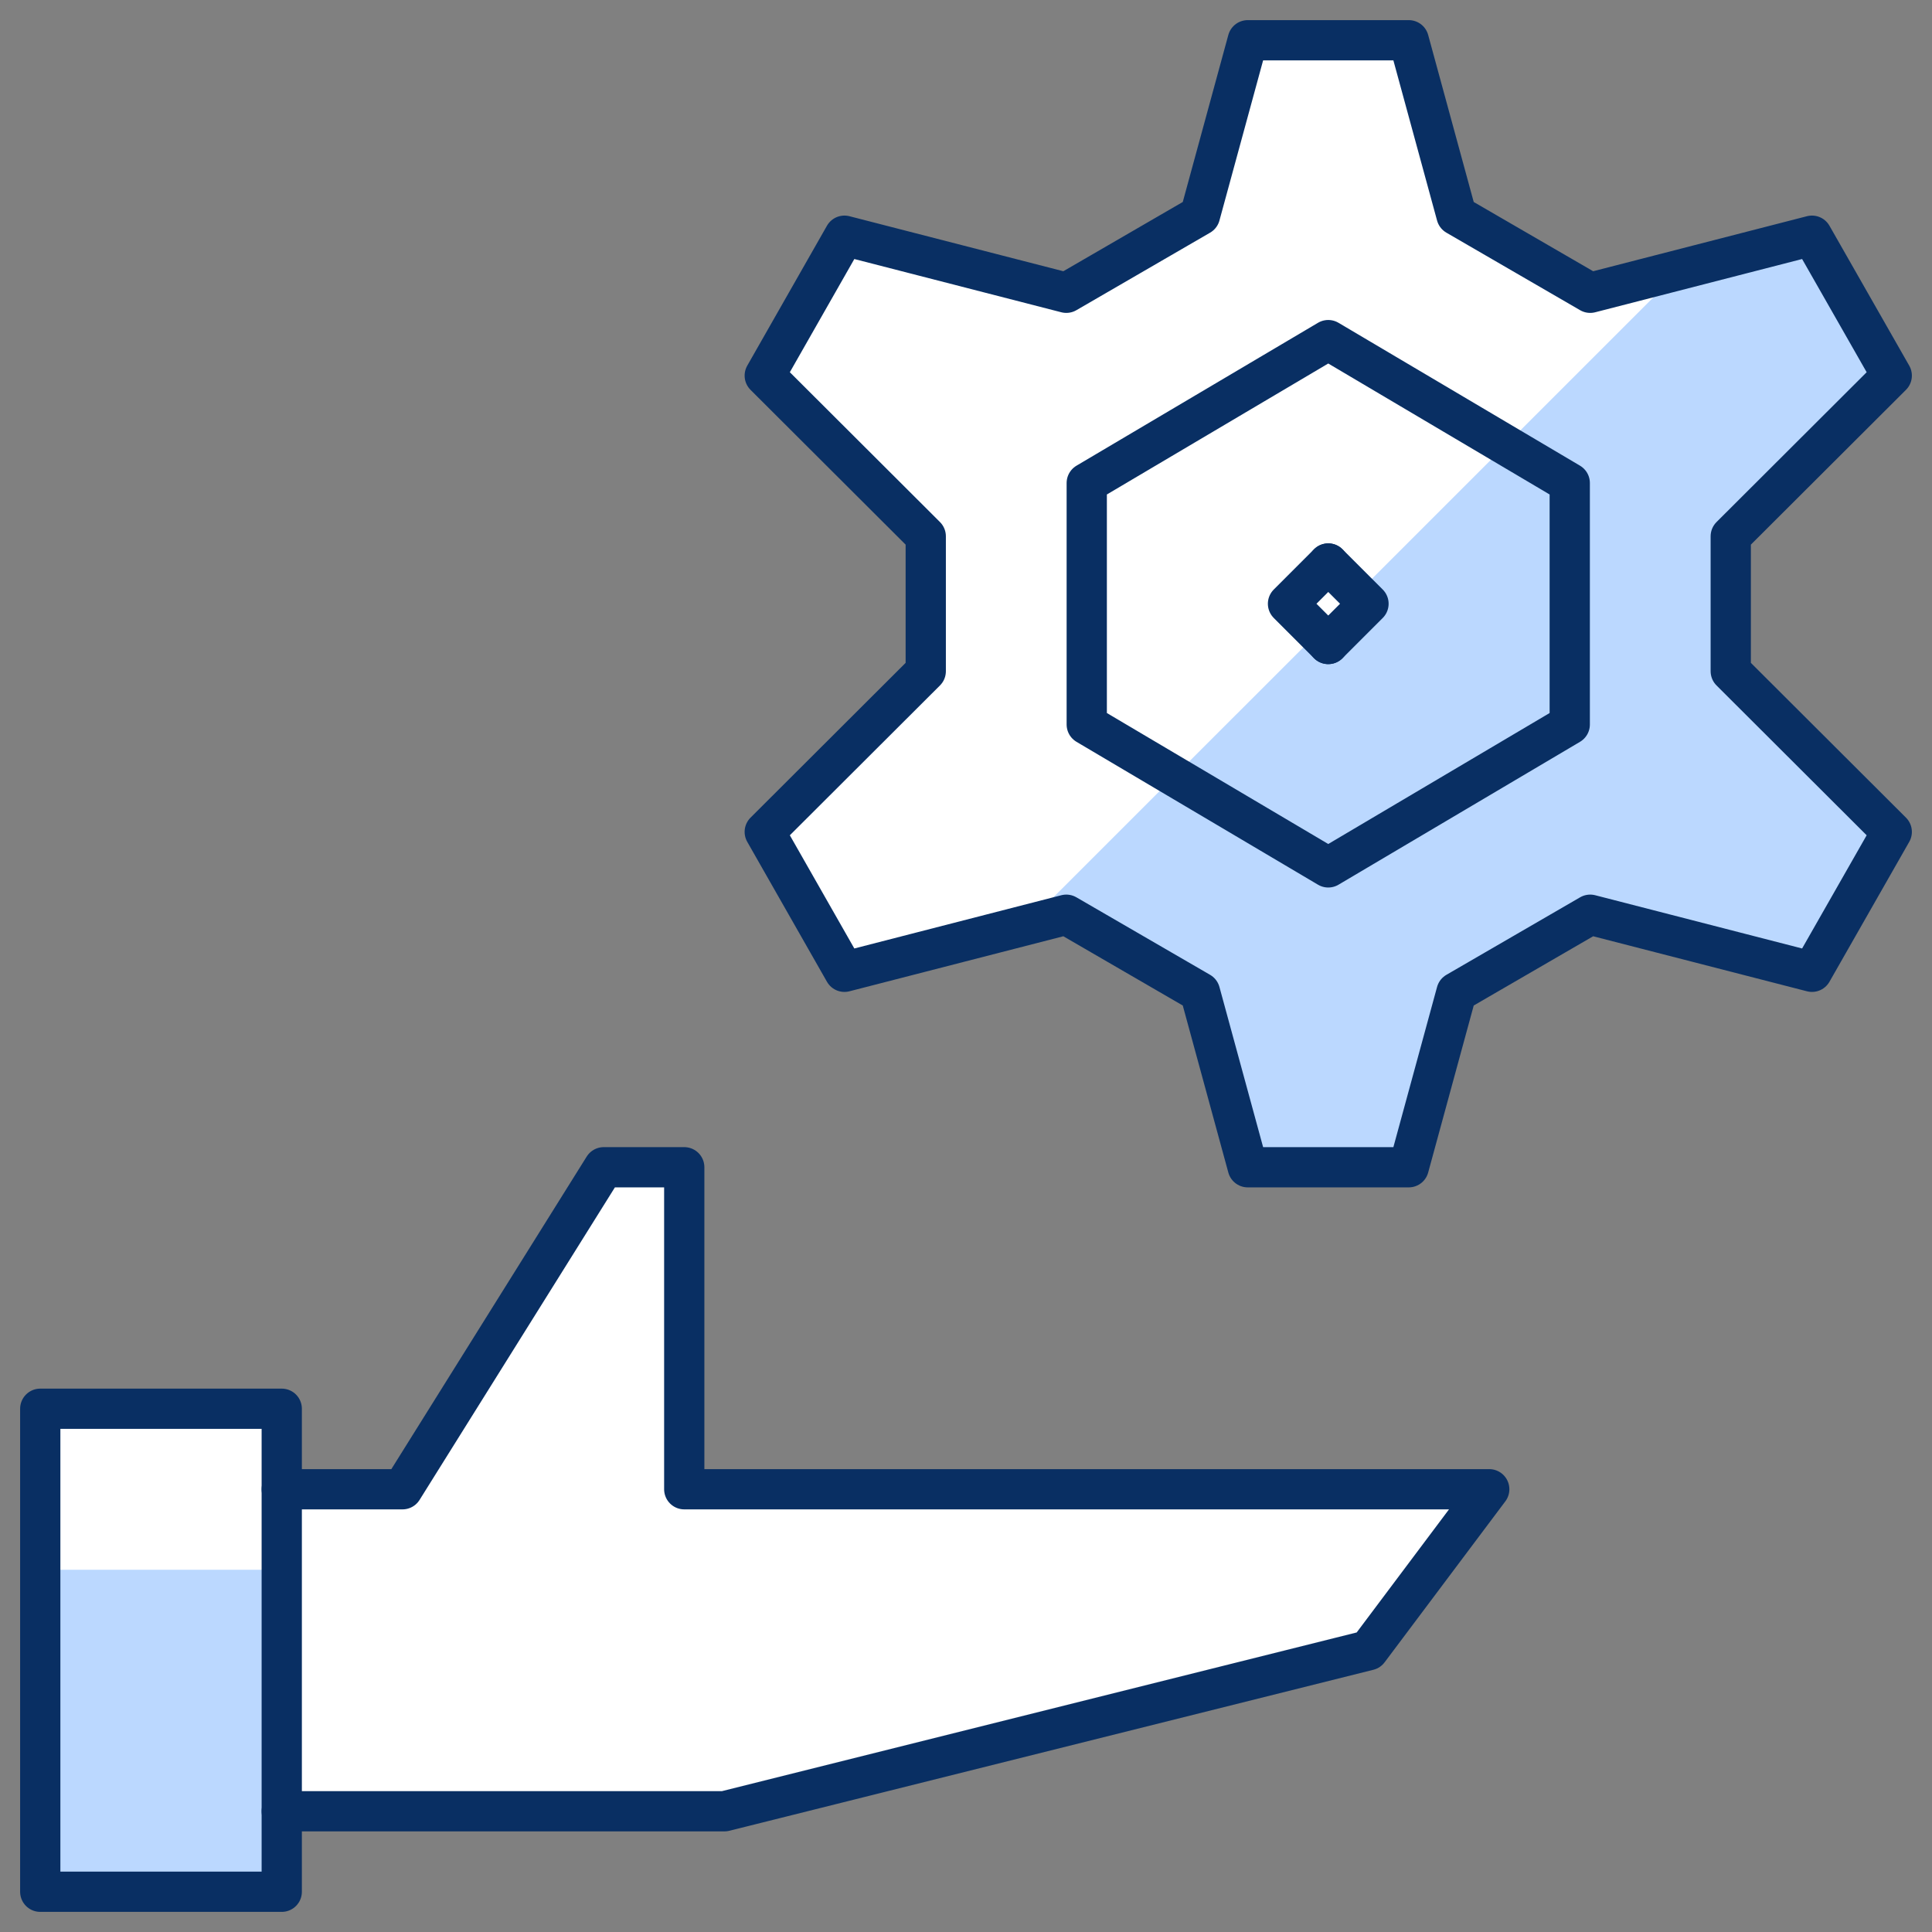 <svg xmlns="http://www.w3.org/2000/svg" width="48" height="48" viewBox="0 0 48 48" fill="none">
  <rect x="0" y="0" width="48" height="48" fill="#808080" stroke="none"/>
  <g clip-path="url(#clip0_614_4375)">
    <path d="M43 13.324L47 9.332L45.018 5.856L39.508 7.274L36.186 5.348L35 1H31L29.814 5.348L26.492 7.274L20.98 5.856L19 9.332L23 13.324V16.676L19 20.668L20.98 24.144L26.492 22.726L29.814 24.652L31 29H35L36.186 24.652L39.508 22.726L45.018 24.144L47 20.668L43 16.676V13.324Z" fill="white"/>
    <path d="M17 37V29H15L10 37H7V35H1V47H7V45H18L34 41L37 37H17Z" fill="white"/>
    <path d="M7 39H1V47H7V39Z" fill="#BBD8FF"/>
    <path d="M41.774 6.692L25.478 22.986L26.492 22.726L29.814 24.652L31 29H35L36.186 24.652L39.508 22.726L45.02 24.144L47 20.668L43 16.676V13.324L47 9.332L45.02 5.856L41.774 6.692Z" fill="#BBD8FF"/>
    <path d="M7 45H18L34 41L37 37H17V29H15L10 37H7" stroke="#092F63" stroke-linecap="round" stroke-linejoin="round"/>
    <path d="M7 35H1V47H7V35Z" stroke="#092F63" stroke-linecap="round" stroke-linejoin="round"/>
    <path d="M27 12L33 8.45L39 12V18L33 21.55L27 18V12Z" stroke="#092F63" stroke-linecap="round" stroke-linejoin="round"/>
    <path d="M33 14L32 15L33 16" stroke="#092F63" stroke-linecap="round" stroke-linejoin="round"/>
    <path d="M33 14L34 15L33 16" stroke="#092F63" stroke-linecap="round" stroke-linejoin="round"/>
    <path d="M43 13.324L47 9.332L45.018 5.856L39.508 7.274L36.186 5.348L35 1H31L29.814 5.348L26.492 7.274L20.98 5.856L19 9.332L23 13.324V16.676L19 20.668L20.98 24.144L26.492 22.726L29.814 24.652L31 29H35L36.186 24.652L39.508 22.726L45.018 24.144L47 20.668L43 16.676V13.324Z" stroke="#092F63" stroke-linecap="round" stroke-linejoin="round"/>
  </g>
  <defs>
    <clipPath id="clip0_614_4375">
      <rect width="48" height="48" fill="white"/>
    </clipPath>
  </defs>
</svg>